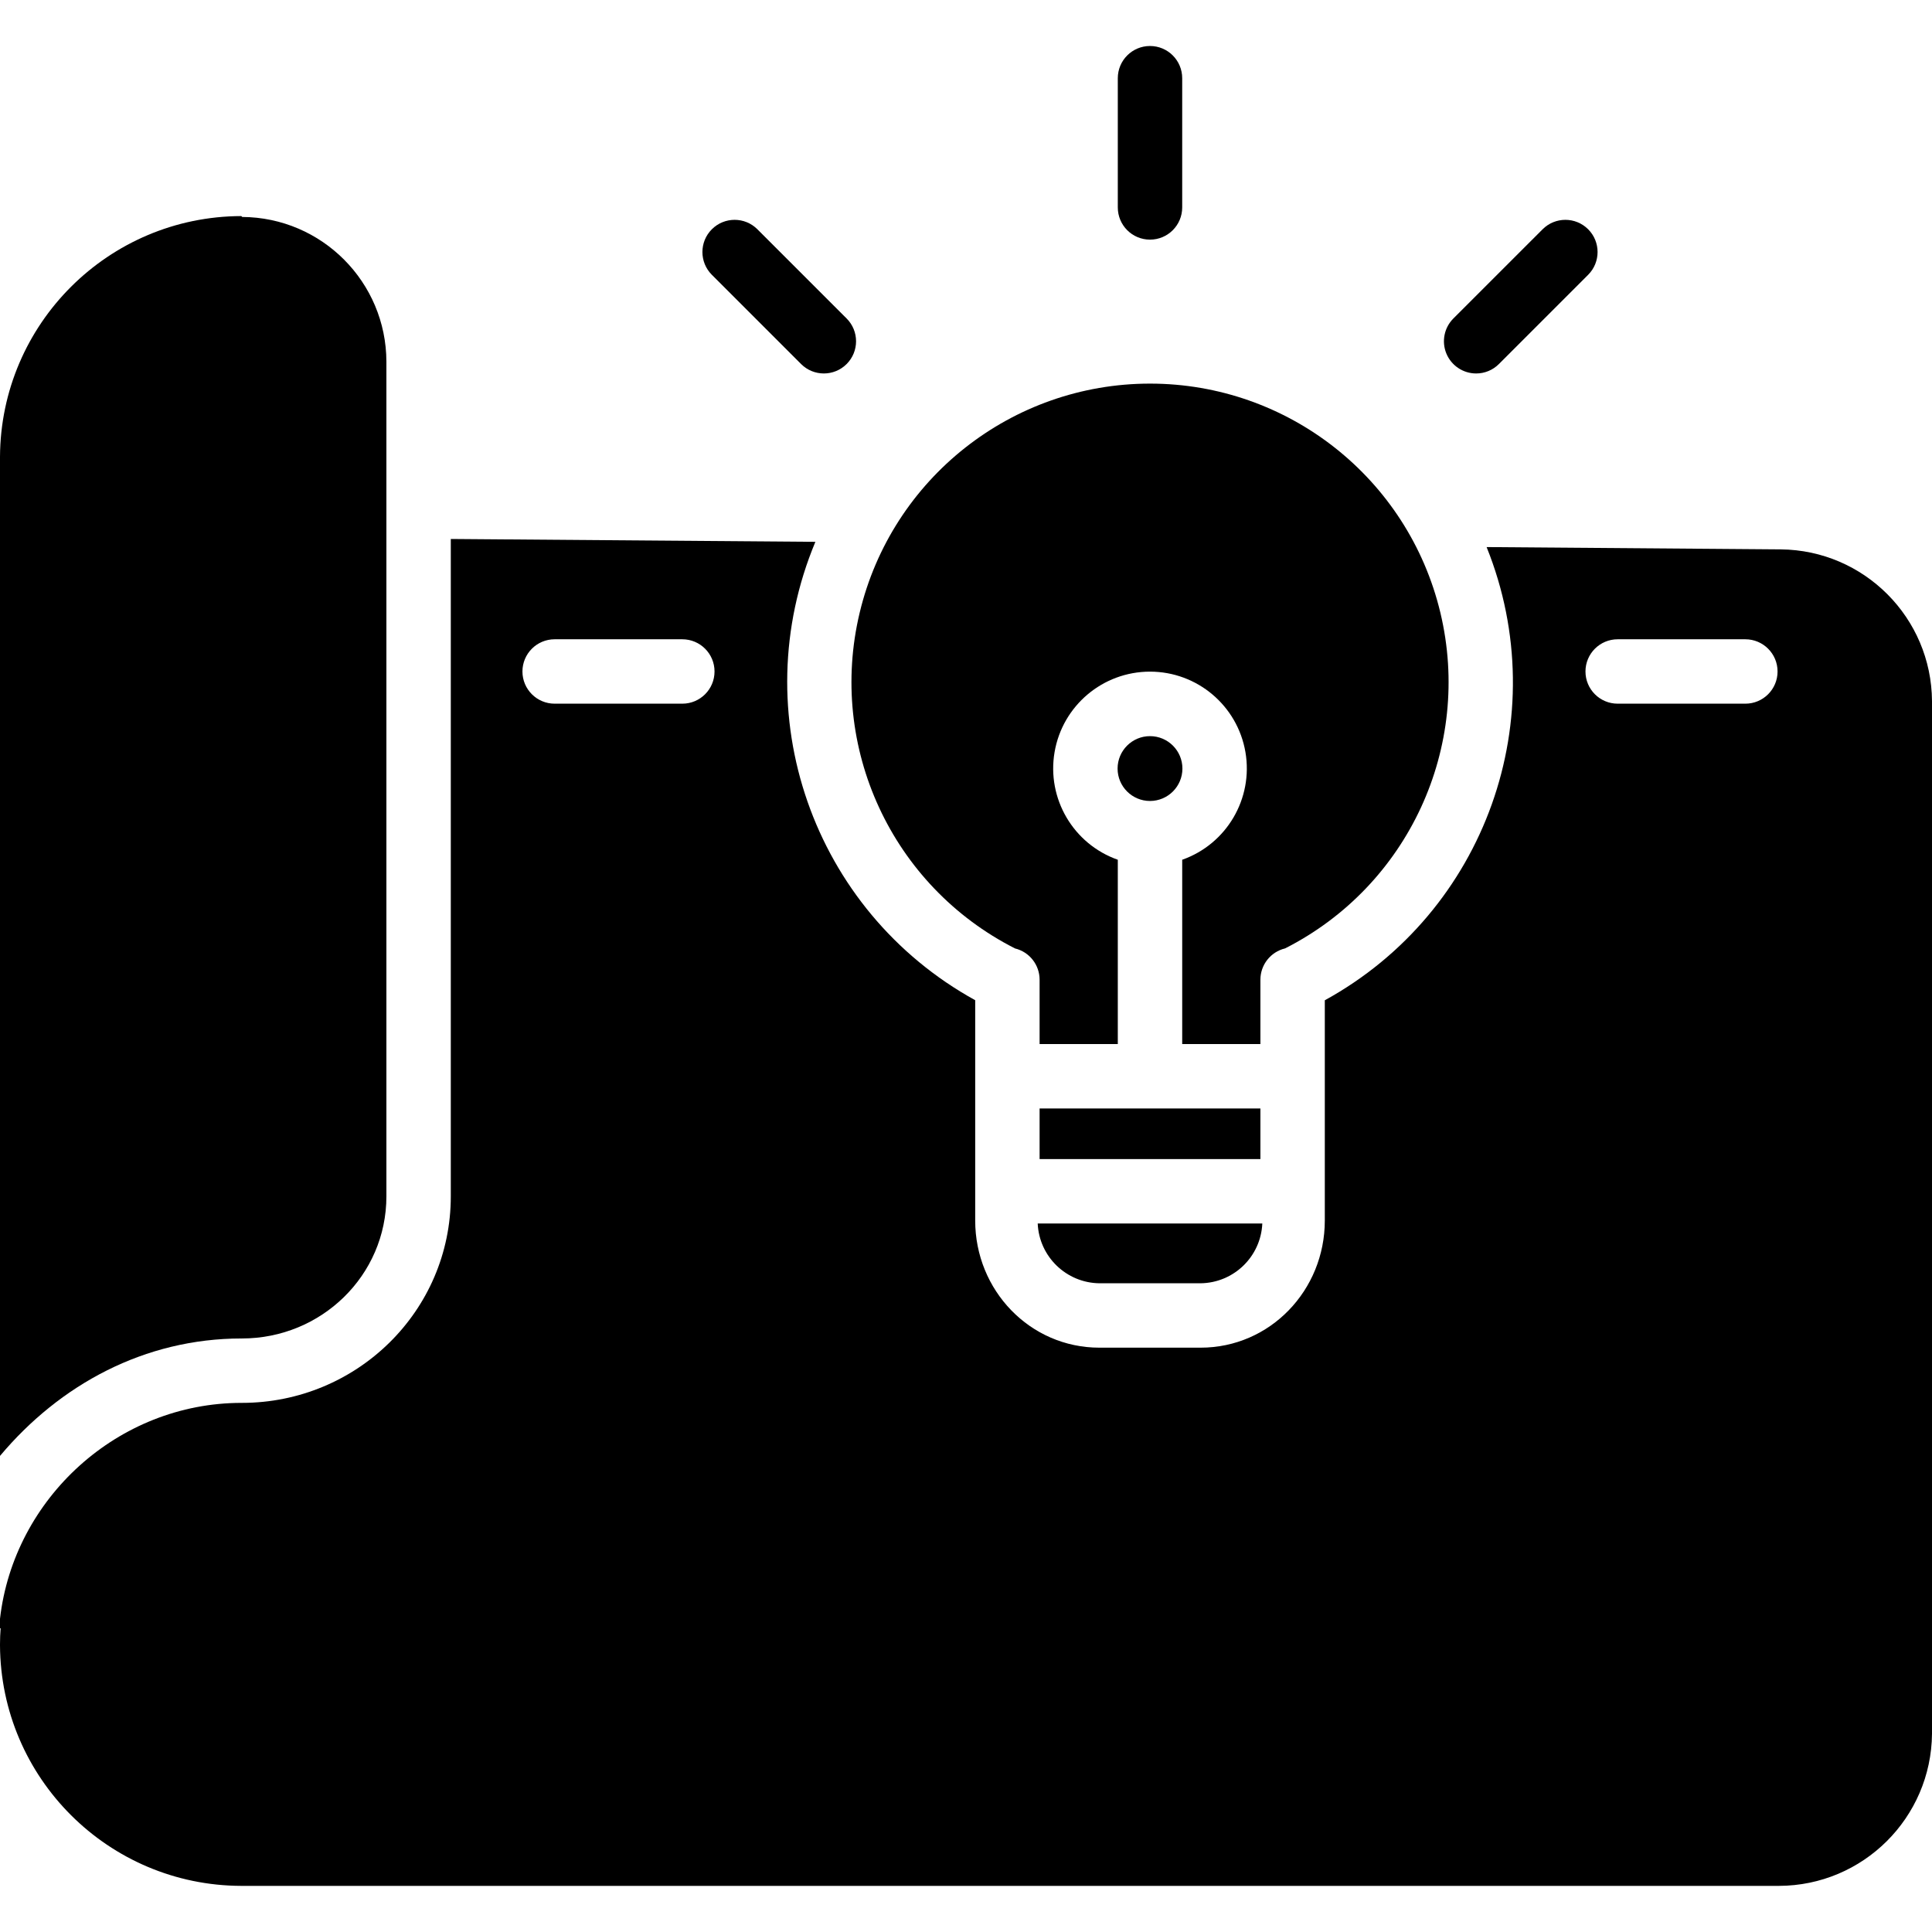 <svg height="420pt" viewBox="0 -10 420 420" width="420pt" xmlns="http://www.w3.org/2000/svg"><path d="m250 42.094c3.867 0 7-3.133 7-7v-28.094c0-3.867-3.133-7-7-7s-7 3.133-7 7v28.094c0 3.867 3.133 7 7 7zm0 0"/><path d="m320.898 71.188c1.859.004 3.641-.734 4.953-2.051l19.398-19.398c2.734-2.734 2.734-7.168 0-9.898-2.734-2.734-7.164-2.734-9.898 0l-19.402 19.398c-2 2-2.598 5.012-1.516 7.629 1.086 2.613 3.637 4.32 6.469 4.32zm0 0"/><path d="m174.148 69.137c2.734 2.734 7.168 2.734 9.902 0s2.734-7.164 0-9.898l-19.402-19.398c-2.73-2.734-7.164-2.734-9.898 0-2.734 2.73-2.734 7.164 0 9.898zm0 0"/><path d="m257.047 157.078c0-3.891-3.156-7.047-7.047-7.047s-7.047 3.156-7.047 7.047 3.156 7.047 7.047 7.047c3.891-.004 7.043-3.156 7.047-7.047zm0 0"/><path d="m239.012 268.973h21.977c7.215-.086 13.109-5.789 13.426-13h-48.828c.316 7.211 6.211 12.914 13.426 13zm0 0"/><path d="m226 230.973h48v11h-48zm0 0"/><path d="m220.645 196.18c3.137.758 5.352 3.566 5.355 6.793v14h17v-40.07c-9.668-3.41-15.473-13.293-13.746-23.398 1.73-10.105 10.492-17.496 20.746-17.496s19.016 7.391 20.746 17.496c1.727 10.105-4.078 19.988-13.746 23.398v40.07h17v-14c.004-3.23 2.219-6.043 5.363-6.797 26.781-13.586 40.742-43.77 33.762-72.977-6.984-29.203-33.094-49.805-63.121-49.805-30.031 0-56.137 20.602-63.121 49.805-6.984 29.207 6.98 59.391 33.762 72.977zm0 0"/><path d="m52.461 399.973h334.23c18.293-.031 33.148-14.785 33.309-33.078v-224.465c-.113-18.133-14.746-32.82-32.875-33l-63.949-.5c14.906 37.008-.199 79.32-35.176 98.523v47.891c0 15.129-11.875 27.629-27.012 27.629h-21.977c-15.137 0-27.012-12.5-27.012-27.629v-47.906c-35.324-19.477-50.301-62.434-34.742-99.648l-79.258-.621v142.895c0 24.969-20.449 44.91-45.422 44.91h-.059c-26.883 0-49.52 20.746-52.52 46.941v2.059h.137c-.082 1-.137 2.336-.137 3.531v.121c.137 28.898 23.562 52.273 52.461 52.348zm299.207-271h27.758c3.863 0 7 3.137 7 7 0 3.867-3.137 7-7 7h-27.758c-3.867 0-7-3.133-7-7 0-3.863 3.133-7 7-7zm-231.094 0h27.758c3.867 0 7 3.137 7 7 0 3.867-3.133 7-7 7h-27.758c-3.863 0-7-3.133-7-7 0-3.863 3.137-7 7-7zm0 0"/><path d="m52.516 280.973h.07c17.242 0 31.414-13.66 31.414-30.914v-181.418c-.035-17.32-14.035-31.375-31.355-31.477-.027 0-.152-.191-.176-.191h-.008c-28.895.078-52.316 23.445-52.461 52.34v217.191c13-15.512 31.441-25.531 52.516-25.531zm0 0"/></svg>